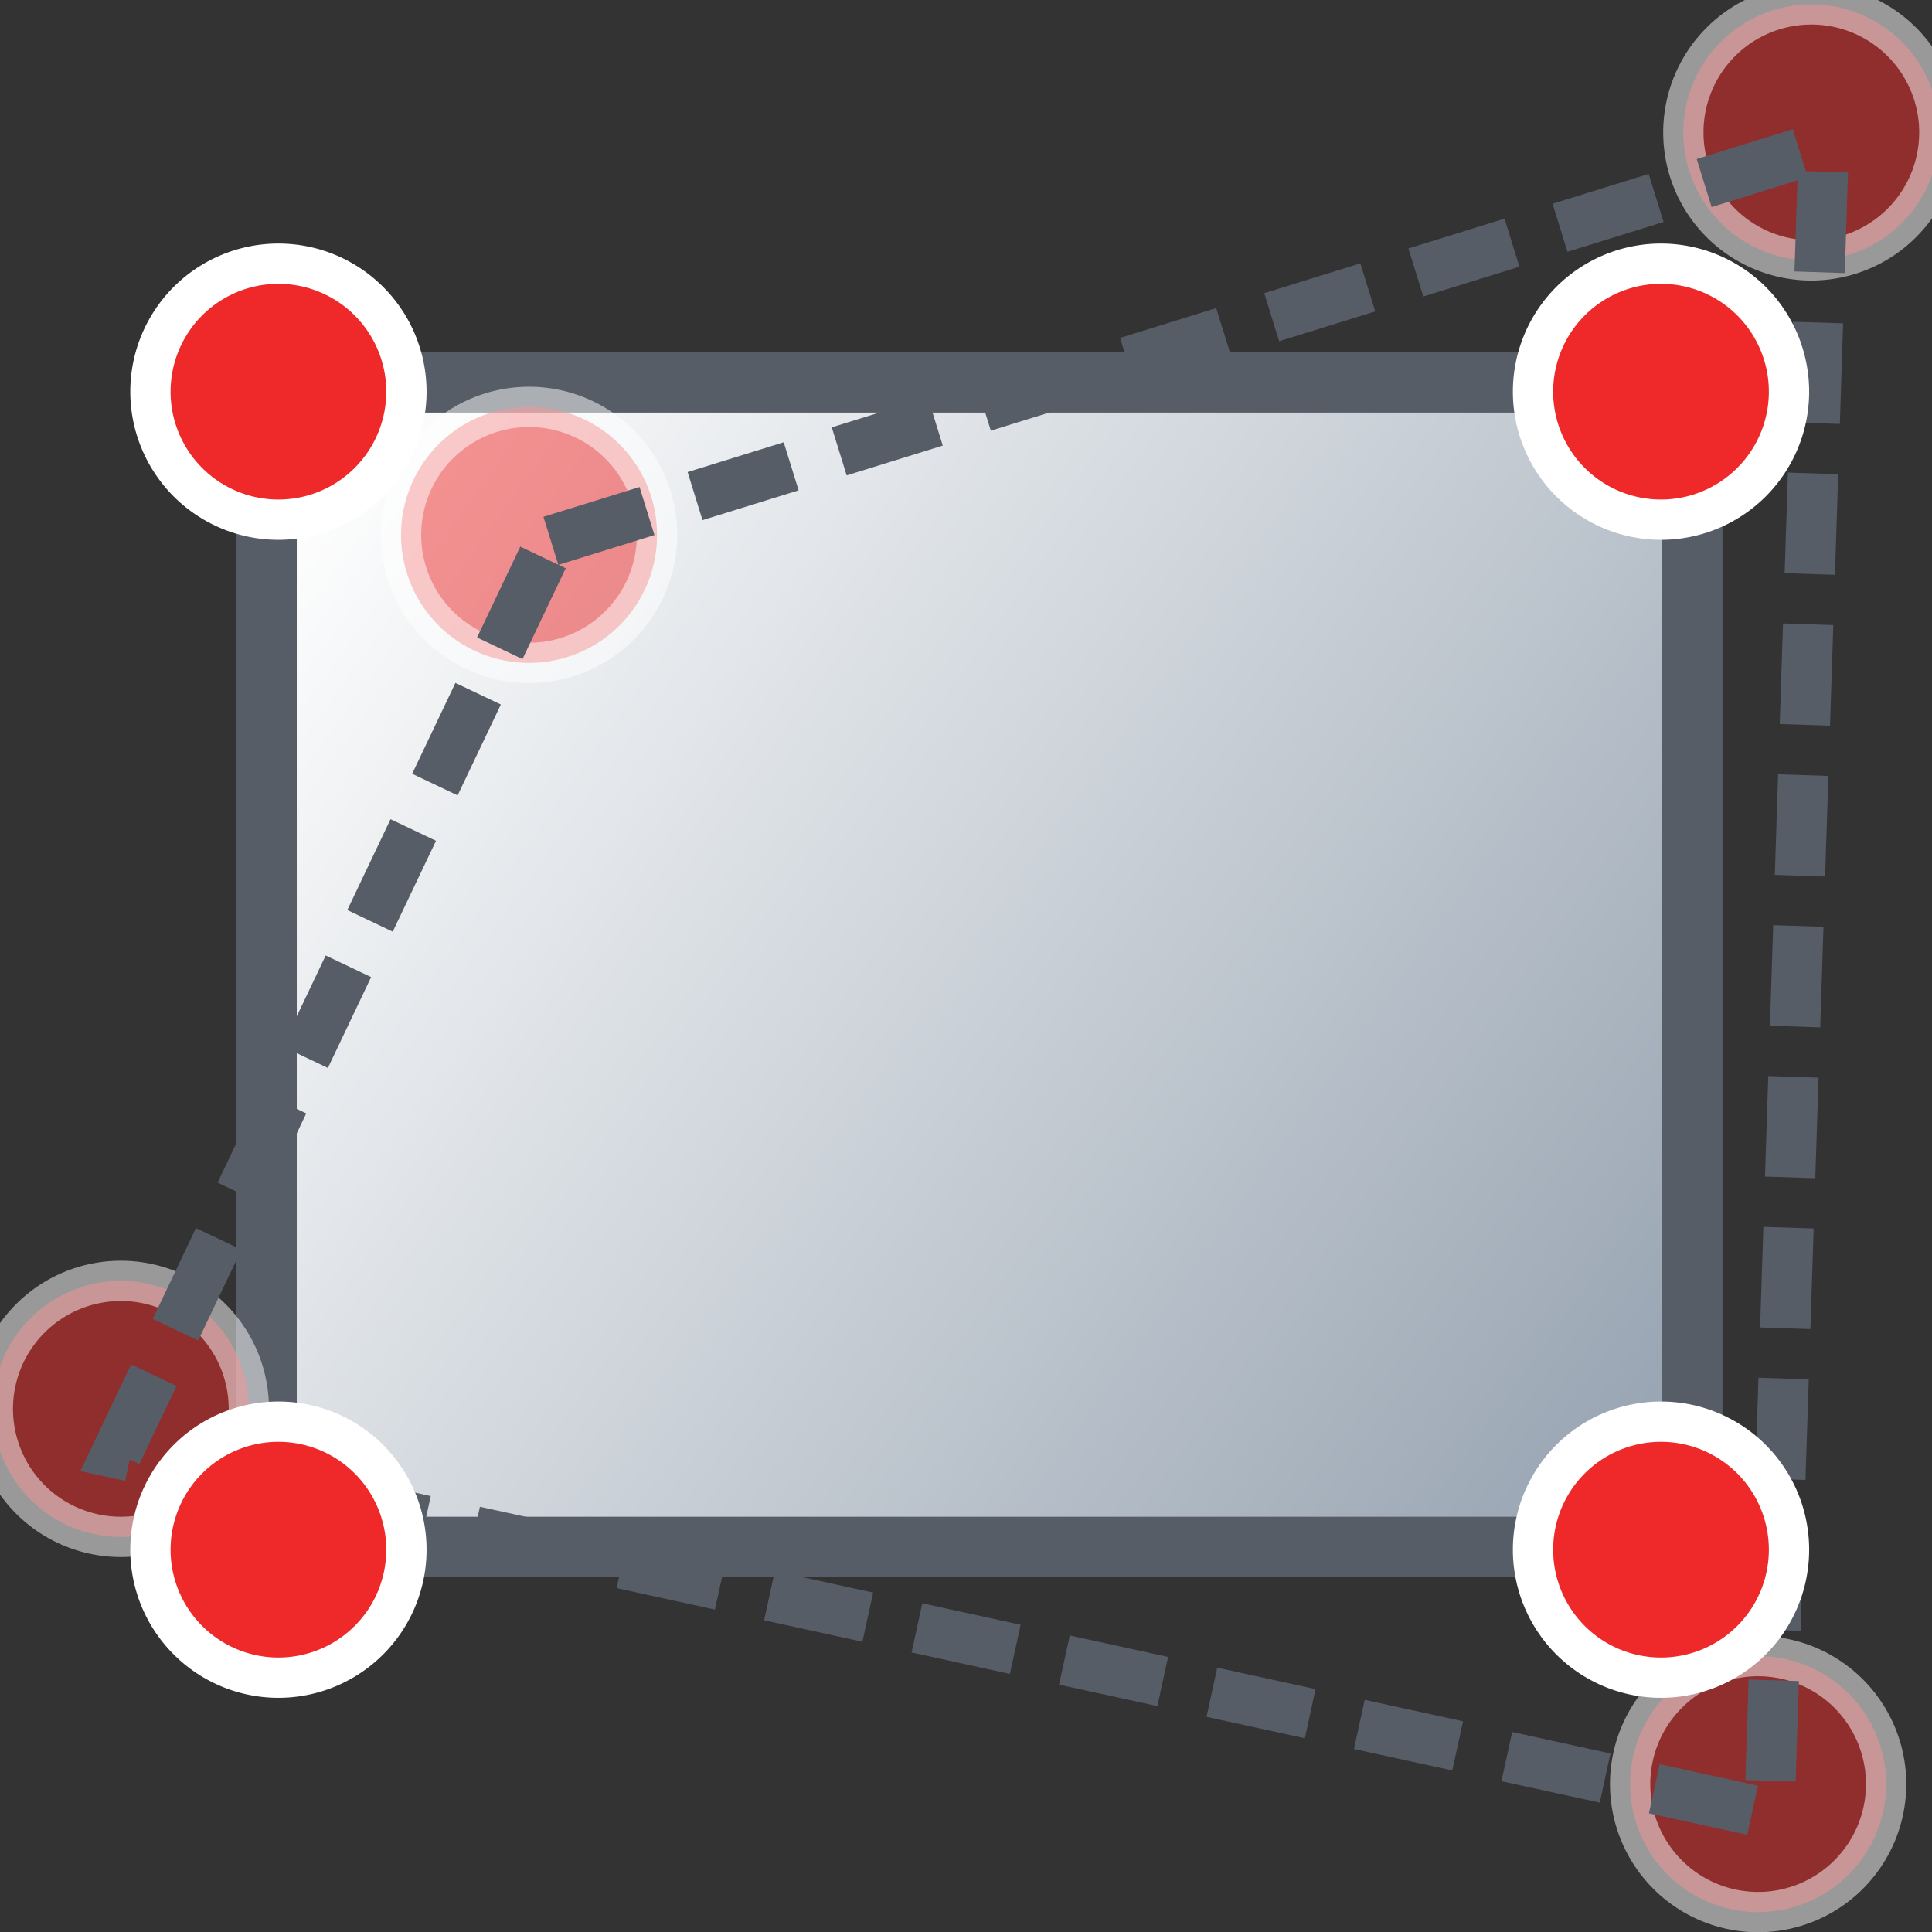 <?xml version="1.0" encoding="UTF-8" standalone="no"?>
<!-- Created with Inkscape (http://www.inkscape.org/) -->
<svg
   xmlns:i="http://ns.adobe.com/AdobeIllustrator/10.0/"
   xmlns:a="http://ns.adobe.com/AdobeSVGViewerExtensions/3.0/"
   xmlns:dc="http://purl.org/dc/elements/1.1/"
   xmlns:cc="http://web.resource.org/cc/"
   xmlns:rdf="http://www.w3.org/1999/02/22-rdf-syntax-ns#"
   xmlns:svg="http://www.w3.org/2000/svg"
   xmlns="http://www.w3.org/2000/svg"
   xmlns:xlink="http://www.w3.org/1999/xlink"
   xmlns:sodipodi="http://sodipodi.sourceforge.net/DTD/sodipodi-0.dtd"
   xmlns:inkscape="http://www.inkscape.org/namespaces/inkscape"
   width="48px"
   height="48px"
   id="svg26228"
   sodipodi:version="0.32"
   inkscape:version="0.45.1"
   sodipodi:docbase="C:\dev\src\houdini\support\icons\COP2"
   sodipodi:docname="unpin.svg"
   inkscape:output_extension="org.inkscape.output.svg.inkscape">
  <rect width="100%" height="100%" fill="#333333" stroke="none"/>
  <defs
     id="defs26230">
    <linearGradient
       y2="485.789"
       x2="274.555"
       y1="536.288"
       x1="322.706"
       gradientUnits="userSpaceOnUse"
       id="XMLID_270_"
       gradientTransform="matrix(0.964,0,0,0.964,-278.873,-486.452)">
      <stop
         id="stop23740"
         style="stop-color:#FFFFFF"
         offset="0.028" />
      <stop
         id="stop23742"
         style="stop-color:#94A1AF"
         offset="1" />
      <a:midPointStop
         style="stop-color:#FFFFFF"
         offset="0.028" />
      <a:midPointStop
         style="stop-color:#FFFFFF"
         offset="0.5" />
      <a:midPointStop
         style="stop-color:#94A1AF"
         offset="1" />
    </linearGradient>
    <linearGradient
       inkscape:collect="always"
       xlink:href="#XMLID_270_"
       id="linearGradient40445"
       x1="11.357"
       y1="13.929"
       x2="43.357"
       y2="38.214"
       gradientUnits="userSpaceOnUse"
       gradientTransform="matrix(1.078,0,0,1.144,-5.081,-5.864)" />
  </defs>
  <sodipodi:namedview
     id="base"
     pagecolor="#ffffff"
     bordercolor="#666666"
     borderopacity="1.0"
     inkscape:pageopacity="0.0"
     inkscape:pageshadow="2"
     inkscape:zoom="7"
     inkscape:cx="24"
     inkscape:cy="24"
     inkscape:current-layer="layer1"
     showgrid="true"
     inkscape:grid-bbox="true"
     inkscape:document-units="px"
     inkscape:window-width="1303"
     inkscape:window-height="1085"
     inkscape:window-x="296"
     inkscape:window-y="4" />
  <g
     id="layer1"
     inkscape:label="Layer 1"
     inkscape:groupmode="layer">
    <rect
       style="opacity:1;color:#000000;fill:url(#linearGradient40445);fill-opacity:1;fill-rule:nonzero;stroke:#575d66;stroke-width:1.5;stroke-linecap:butt;stroke-linejoin:miter;marker:none;marker-start:none;marker-mid:none;marker-end:none;stroke-miterlimit:4;stroke-dasharray:none;stroke-dashoffset:0;stroke-opacity:1;visibility:visible;display:inline;overflow:visible;enable-background:accumulate"
       id="rect40437"
       width="35.421"
       height="28.932"
       x="6.623"
       y="9.501" />
    <path
       sodipodi:type="arc"
       style="opacity:0.5;color:#000000;fill:#ef2929;fill-opacity:1;fill-rule:nonzero;stroke:#ffffff;stroke-width:0.697;stroke-linecap:butt;stroke-linejoin:miter;marker:none;marker-start:none;marker-mid:none;marker-end:none;stroke-miterlimit:4;stroke-dasharray:none;stroke-dashoffset:0;stroke-opacity:1;visibility:visible;display:inline;overflow:visible;enable-background:accumulate"
       id="path40455"
       sodipodi:cx="4.9285712"
       sodipodi:cy="8.2142859"
       sodipodi:rx="2.2142856"
       sodipodi:ry="2.2142856"
       d="M 7.143 8.214 A 2.214 2.214 0 1 1  2.714,8.214 A 2.214 2.214 0 1 1  7.143 8.214 z"
       transform="matrix(1.436,0,0,1.436,6.067,1.494)" />
    <path
       sodipodi:type="arc"
       style="opacity:0.5;color:#000000;fill:#ef2929;fill-opacity:1;fill-rule:nonzero;stroke:#ffffff;stroke-width:0.697;stroke-linecap:butt;stroke-linejoin:miter;marker:none;marker-start:none;marker-mid:none;marker-end:none;stroke-miterlimit:4;stroke-dasharray:none;stroke-dashoffset:0;stroke-opacity:1;visibility:visible;display:inline;overflow:visible;enable-background:accumulate"
       id="path40457"
       sodipodi:cx="4.9285712"
       sodipodi:cy="8.2142859"
       sodipodi:rx="2.2142856"
       sodipodi:ry="2.2142856"
       d="M 7.143 8.214 A 2.214 2.214 0 1 1  2.714,8.214 A 2.214 2.214 0 1 1  7.143 8.214 z"
       transform="matrix(1.436,0,0,1.436,37.925,-8.506)" />
    <path
       sodipodi:type="arc"
       style="opacity:0.5;color:#000000;fill:#ef2929;fill-opacity:1;fill-rule:nonzero;stroke:#ffffff;stroke-width:0.697;stroke-linecap:butt;stroke-linejoin:miter;marker:none;marker-start:none;marker-mid:none;marker-end:none;stroke-miterlimit:4;stroke-dasharray:none;stroke-dashoffset:0;stroke-opacity:1;visibility:visible;display:inline;overflow:visible;enable-background:accumulate"
       id="path40459"
       sodipodi:cx="4.9285712"
       sodipodi:cy="8.2142859"
       sodipodi:rx="2.2142856"
       sodipodi:ry="2.2142856"
       d="M 7.143 8.214 A 2.214 2.214 0 1 1  2.714,8.214 A 2.214 2.214 0 1 1  7.143 8.214 z"
       transform="matrix(1.436,0,0,1.436,36.603,32.53)" />
    <path
       sodipodi:type="arc"
       style="opacity:0.5;color:#000000;fill:#ef2929;fill-opacity:1;fill-rule:nonzero;stroke:#ffffff;stroke-width:0.697;stroke-linecap:butt;stroke-linejoin:miter;marker:none;marker-start:none;marker-mid:none;marker-end:none;stroke-miterlimit:4;stroke-dasharray:none;stroke-dashoffset:0;stroke-opacity:1;visibility:visible;display:inline;overflow:visible;enable-background:accumulate"
       id="path40461"
       sodipodi:cx="4.9285712"
       sodipodi:cy="8.2142859"
       sodipodi:rx="2.2142856"
       sodipodi:ry="2.2142856"
       d="M 7.143 8.214 A 2.214 2.214 0 1 1  2.714,8.214 A 2.214 2.214 0 1 1  7.143 8.214 z"
       transform="matrix(1.436,0,0,1.436,-4.075,23.208)" />
    <path
       style="fill:none;stroke:#575d66;stroke-width:1.25;stroke-miterlimit:4;stroke-dasharray:2.5,1.25;stroke-dashoffset:0;stroke-opacity:1"
       id="path23744"
       d="M 13.687,13.437 L 45.31,3.626 L 43.961,45.066 L 2.898,36.106 L 13.687,13.437 z "
       i:knockout="Off"
       sodipodi:nodetypes="ccccc" />
    <path
       sodipodi:type="arc"
       style="opacity:1;color:#000000;fill:#ef2929;fill-opacity:1;fill-rule:nonzero;stroke:#ffffff;stroke-width:0.697;stroke-linecap:butt;stroke-linejoin:miter;marker:none;marker-start:none;marker-mid:none;marker-end:none;stroke-miterlimit:4;stroke-dasharray:none;stroke-dashoffset:0;stroke-opacity:1;visibility:visible;display:inline;overflow:visible;enable-background:accumulate"
       id="path40447"
       sodipodi:cx="4.9285712"
       sodipodi:cy="8.2142859"
       sodipodi:rx="2.2142856"
       sodipodi:ry="2.2142856"
       d="M 7.143 8.214 A 2.214 2.214 0 1 1  2.714,8.214 A 2.214 2.214 0 1 1  7.143 8.214 z"
       transform="matrix(1.436,0,0,1.436,-0.16,-2.064)" />
    <path
       sodipodi:type="arc"
       style="opacity:1;color:#000000;fill:#ef2929;fill-opacity:1;fill-rule:nonzero;stroke:#ffffff;stroke-width:0.697;stroke-linecap:butt;stroke-linejoin:miter;marker:none;marker-start:none;marker-mid:none;marker-end:none;stroke-miterlimit:4;stroke-dasharray:none;stroke-dashoffset:0;stroke-opacity:1;visibility:visible;display:inline;overflow:visible;enable-background:accumulate"
       id="path40449"
       sodipodi:cx="4.9285712"
       sodipodi:cy="8.2142859"
       sodipodi:rx="2.2142856"
       sodipodi:ry="2.2142856"
       d="M 7.143 8.214 A 2.214 2.214 0 1 1  2.714,8.214 A 2.214 2.214 0 1 1  7.143 8.214 z"
       transform="matrix(1.436,0,0,1.436,34.19,-2.064)" />
    <path
       sodipodi:type="arc"
       style="opacity:1;color:#000000;fill:#ef2929;fill-opacity:1;fill-rule:nonzero;stroke:#ffffff;stroke-width:0.697;stroke-linecap:butt;stroke-linejoin:miter;marker:none;marker-start:none;marker-mid:none;marker-end:none;stroke-miterlimit:4;stroke-dasharray:none;stroke-dashoffset:0;stroke-opacity:1;visibility:visible;display:inline;overflow:visible;enable-background:accumulate"
       id="path40451"
       sodipodi:cx="4.9285712"
       sodipodi:cy="8.2142859"
       sodipodi:rx="2.2142856"
       sodipodi:ry="2.2142856"
       d="M 7.143 8.214 A 2.214 2.214 0 1 1  2.714,8.214 A 2.214 2.214 0 1 1  7.143 8.214 z"
       transform="matrix(1.436,0,0,1.436,-0.16,26.706)" />
    <path
       sodipodi:type="arc"
       style="opacity:1;color:#000000;fill:#ef2929;fill-opacity:1;fill-rule:nonzero;stroke:#ffffff;stroke-width:0.697;stroke-linecap:butt;stroke-linejoin:miter;marker:none;marker-start:none;marker-mid:none;marker-end:none;stroke-miterlimit:4;stroke-dasharray:none;stroke-dashoffset:0;stroke-opacity:1;visibility:visible;display:inline;overflow:visible;enable-background:accumulate"
       id="path40453"
       sodipodi:cx="4.9285712"
       sodipodi:cy="8.2142859"
       sodipodi:rx="2.2142856"
       sodipodi:ry="2.2142856"
       d="M 7.143 8.214 A 2.214 2.214 0 1 1  2.714,8.214 A 2.214 2.214 0 1 1  7.143 8.214 z"
       transform="matrix(1.436,0,0,1.436,34.19,26.706)" />
  </g>
</svg>
